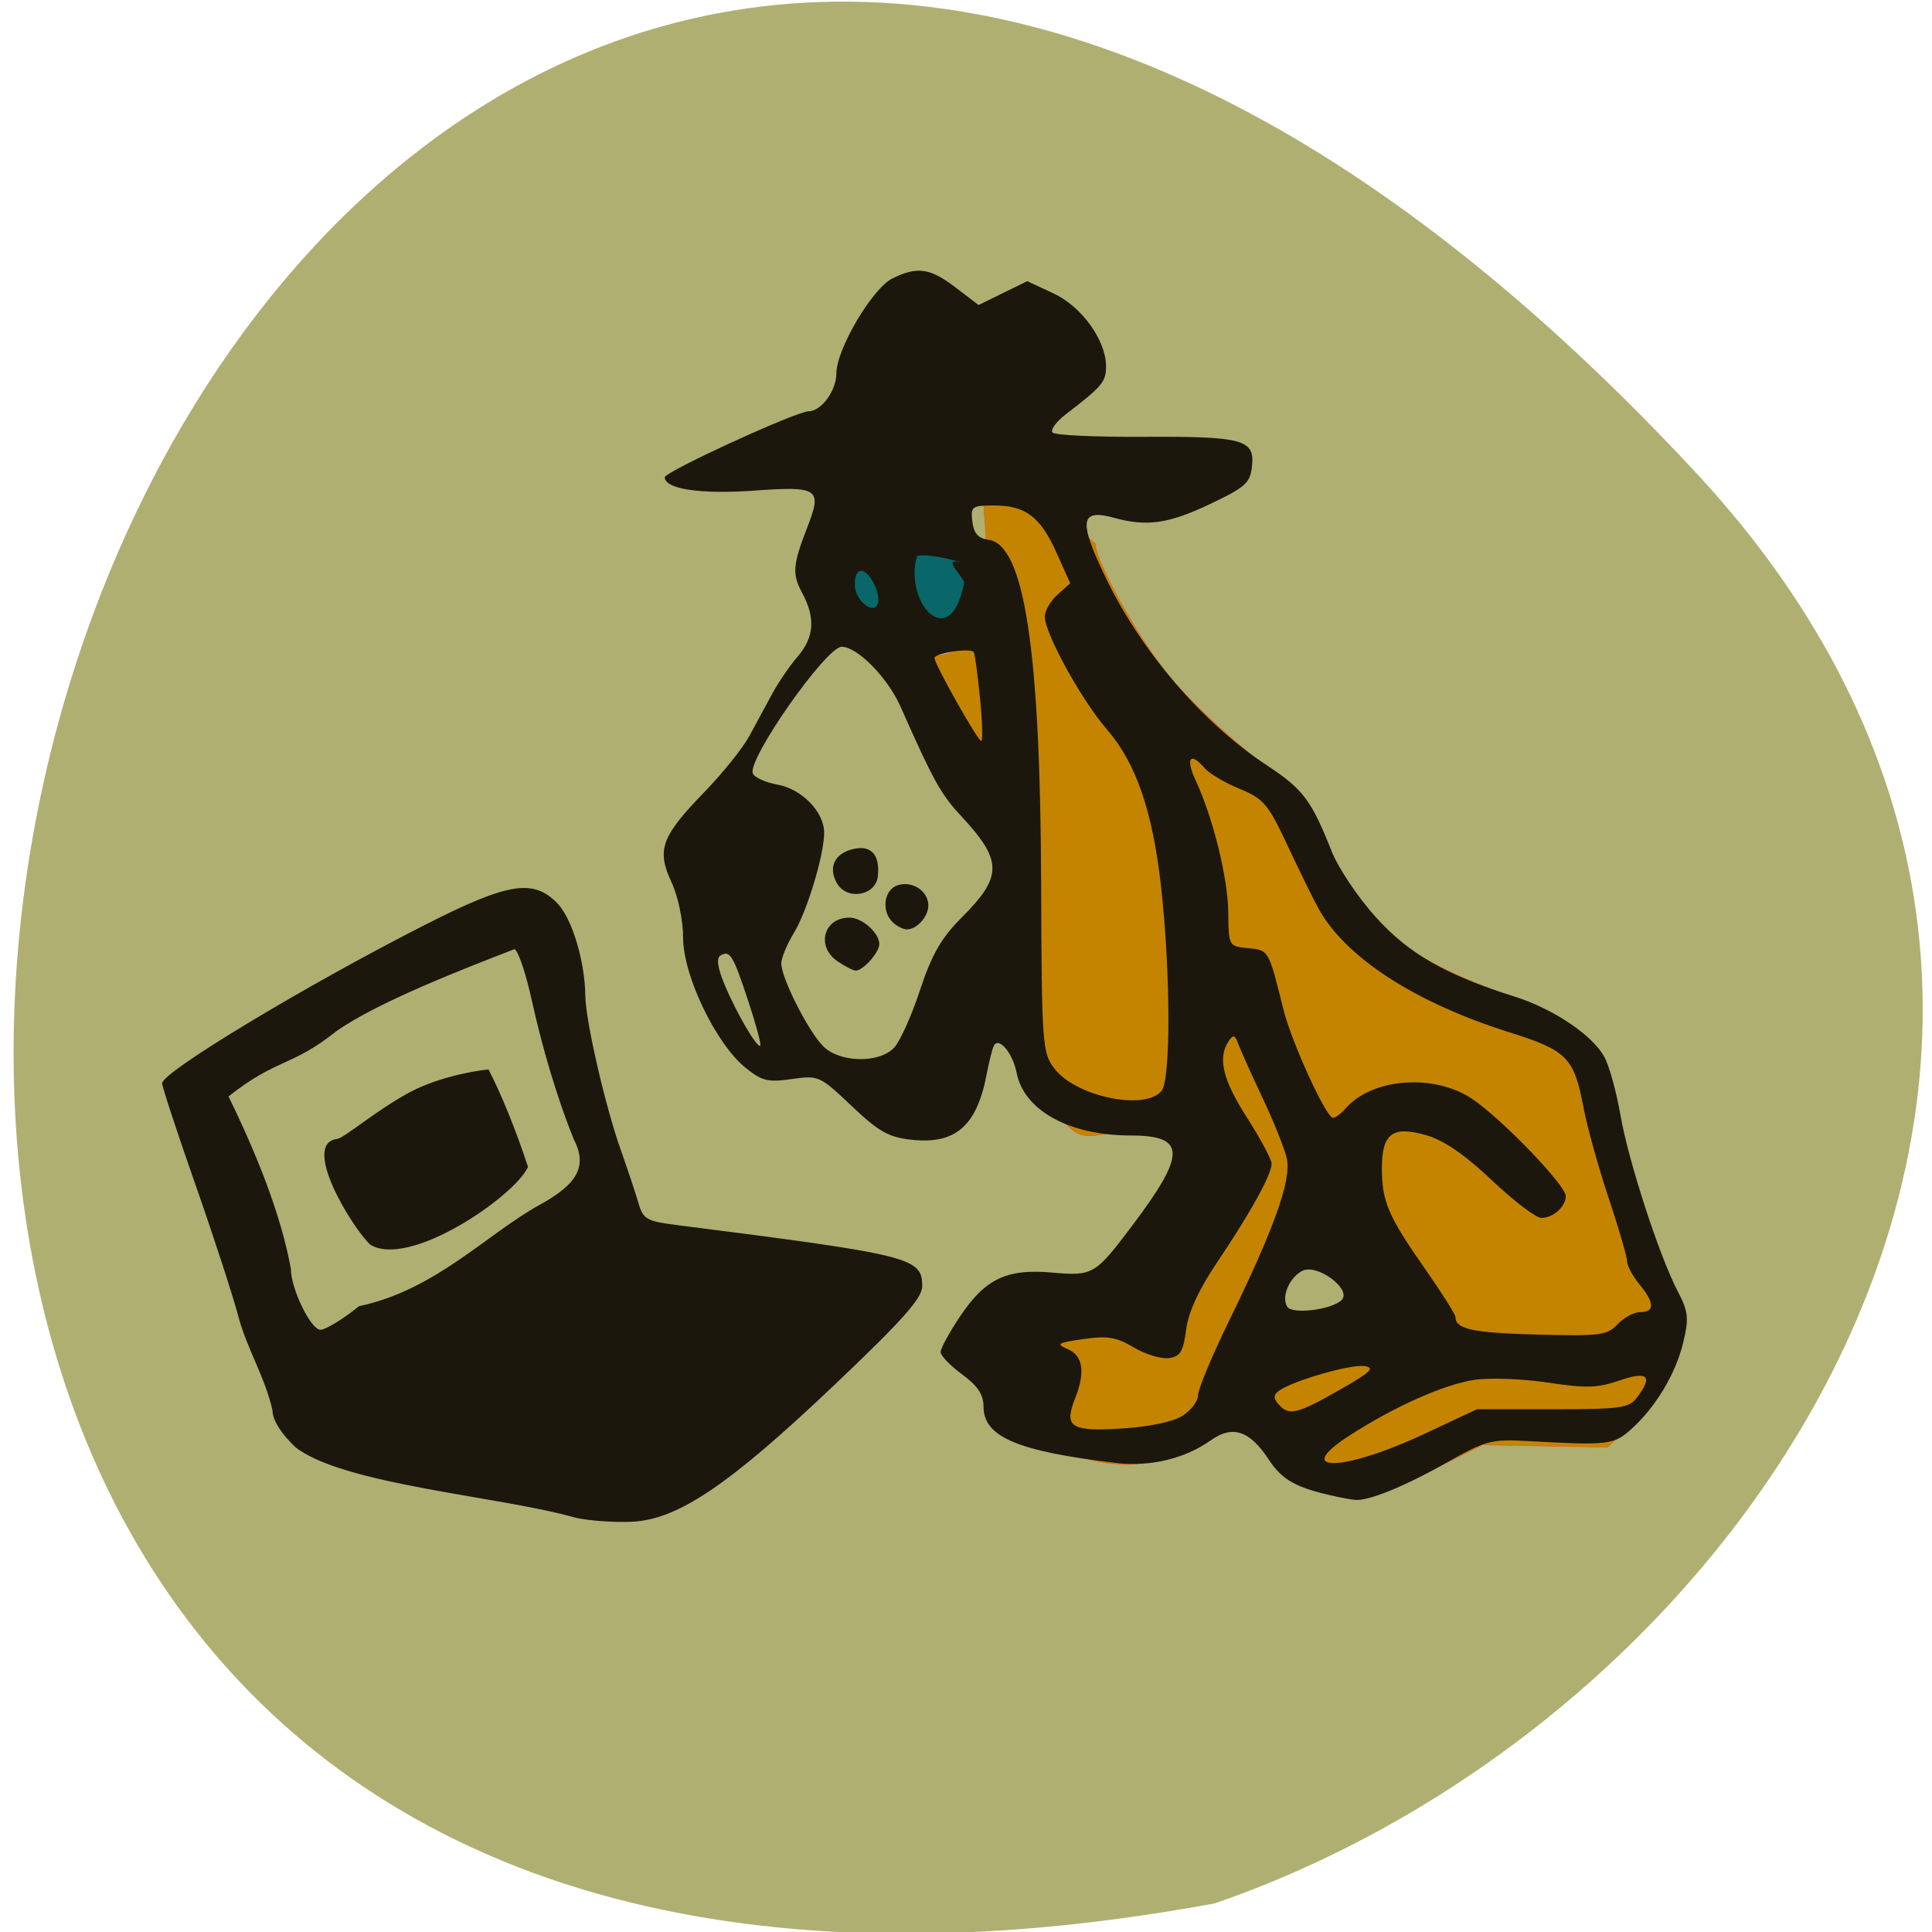 <svg xmlns="http://www.w3.org/2000/svg" viewBox="0 0 256 256"><path d="m 224.7 62.61 c -210.75 -226.71 -343.53 241.2 -63.746 189.6 73.816 -25.452 131.42 -116.81 63.746 -189.6 z" fill="#afaf72" color="#000"/><path d="m 137.93 83.59 a 9.706 4.342 0 1 1 -0.088 -0.582" transform="matrix(0.999 0 0 1.524 -6.075 -49.23)" fill="#096669" stroke="#ff4500" stroke-width="0.076"/><g transform="translate(7.04)"><path d="m 164.45 194.85 c -1.558 -0.789 -3.552 -3.071 -4.432 -4.451 -1.894 -2.971 -3.268 -3.114 -7.805 -0.874 -2.597 1.282 -5.03 4.578 -10.22 4.533 -13.504 -0.442 -18.04 -12.158 -17.05 -18.329 3.526 -5.265 3.074 -4.775 10.187 -5.335 6.902 -0.544 8.777 -1.11 14.13 -9.196 3.01 -4.544 -0.627 -11.463 -3.972 -12.14 -11.09 2.214 -8.35 2.606 -14.853 -4.35 -1.851 -1.929 -4.55 -7.568 -4.757 -7.568 2.886 -7.202 4.308 -9.686 0.956 -22.372 3.45 -3.96 -18.807 -24.625 -16.453 -29.625 16.513 7.728 13.439 -12.371 13.13 -18.16 -0.233 -4.369 8.675 -0.597 14.795 5.096 0.013 2.123 4.875 11.09 8.844 16.318 2.958 3.894 7.678 8.37 15.286 14.498 2.205 1.776 4.12 4.308 5.945 7.863 6.137 11.95 9.961 15.436 22.25 20.278 6.42 2.529 9.06 3.983 11.461 6.316 2.995 2.908 3.217 3.422 5.482 12.711 1.298 5.324 3.472 12.585 4.831 16.13 1.582 4.134 2.465 7.66 2.456 9.81 -0.019 4.533 -2.497 10.07 -5.906 13.185 l -2.809 2.57 l -8.258 -0.155 l -8.258 -0.155 l -7.435 3.676 c -8.598 4.251 -12.522 2.268 -17.548 -0.277 z m 7.344 -20.873 c 6.72 1.298 -3.741 -6.904 -3.792 -7.951 -0.261 -5.36 -12.353 5.633 -7.06 8.54 6.882 0.921 16.62 7.849 10.852 -0.589 z" fill="#c58400" stroke="#ff4500" stroke-width="0.054"/><path d="m 69.27 201.12 c -9.907 -2.851 -30.745 -4.349 -37.16 -9.353 -1.941 -1.847 -3.046 -3.624 -3.046 -4.896 -0.953 -4.303 -3.378 -8.184 -4.46 -12.229 -0.731 -2.789 -3.316 -10.739 -5.745 -17.666 -2.428 -6.927 -4.415 -12.971 -4.415 -13.431 0 -1.501 19.12 -13.02 34.992 -21.08 10.86 -5.514 14.215 -6.05 17.38 -2.769 1.949 2.02 3.643 7.634 3.703 12.268 0.043 3.335 2.643 14.629 4.706 20.441 0.914 2.575 1.966 5.734 2.338 7.02 0.616 2.131 1.074 2.391 5.125 2.907 31.12 3.961 32.471 4.299 32.471 8.116 0 1.559 -2.634 4.517 -11.629 13.06 -13.966 13.265 -20.727 17.836 -26.82 18.13 -2.306 0.112 -5.654 -0.124 -7.441 -0.525 z m -28.74 -28.04 c 10.134 -2.137 16.938 -9.567 23.867 -13.389 5.19 -2.843 6.418 -5.201 4.572 -8.777 -2.377 -5.902 -4.241 -12.497 -5.529 -18.296 -0.782 -3.589 -1.819 -6.671 -2.305 -6.851 -6.621 2.558 -18.254 7.06 -23.65 10.906 -5.899 4.707 -7.875 3.555 -14.246 8.613 3.647 7.454 6.954 15.603 8.263 22.852 0 2.624 2.641 8.06 3.916 8.06 0.692 0 2.993 -1.404 5.112 -3.121 z m 1.473 -8.175 c -2.282 -2.117 -9.23 -13.32 -4.392 -13.994 0.822 0 5.251 -3.842 9.678 -6.197 4.426 -2.355 10.07 -3 10.407 -3 1.636 3.16 3.629 8 5.229 12.912 -1.751 3.887 -15.758 13.521 -20.923 10.283 z m 127.98 33.388 c -5.282 -1.139 -7.105 -2.147 -8.941 -4.94 -2.486 -3.783 -4.765 -4.543 -7.599 -2.534 -3.487 2.473 -8.05 3.569 -12.613 3.03 -13.07 -1.549 -17.549 -3.456 -17.549 -7.466 0 -1.591 -0.781 -2.767 -2.843 -4.277 -1.564 -1.145 -2.843 -2.473 -2.843 -2.95 0 -0.477 1.144 -2.58 2.543 -4.674 3.361 -5.03 6.179 -6.387 12.183 -5.864 5.464 0.476 5.733 0.32 10.626 -6.165 7.233 -9.586 7.198 -11.995 -0.175 -11.995 -8.101 0 -14.12 -3.307 -15.1 -8.289 -0.508 -2.603 -2.311 -4.796 -2.997 -3.647 -0.204 0.343 -0.634 2.02 -0.954 3.717 -1.309 6.951 -4.116 9.42 -9.989 8.784 -3.02 -0.327 -4.338 -1.071 -7.93 -4.479 -4.215 -3.998 -4.386 -4.075 -7.933 -3.564 -3.156 0.455 -3.949 0.26 -6.13 -1.503 -3.908 -3.158 -8.26 -12.208 -8.26 -17.17 0 -2.348 -0.66 -5.517 -1.544 -7.413 -1.995 -4.279 -1.347 -6.06 4.335 -11.918 2.416 -2.49 5.097 -5.825 5.959 -7.411 0.862 -1.586 2.23 -4.113 3.041 -5.615 0.811 -1.502 2.327 -3.723 3.37 -4.936 2.219 -2.581 2.4 -5.127 0.603 -8.466 -1.349 -2.506 -1.251 -3.681 0.732 -8.796 1.94 -5 1.416 -5.355 -7.07 -4.745 -7.11 0.511 -11.86 -0.197 -11.86 -1.767 0 -0.735 17.441 -8.737 19.04 -8.737 1.691 0 3.698 -2.726 3.698 -5.02 0 -3.193 4.752 -11.26 7.41 -12.58 3.297 -1.637 5 -1.394 8.397 1.196 l 3.035 2.317 l 3.224 -1.58 l 3.224 -1.58 l 3.449 1.604 c 3.772 1.754 6.997 6.227 6.997 9.706 0 2.02 -0.54 2.661 -5.279 6.285 -1.34 1.025 -2.15 2.139 -1.8 2.476 0.35 0.337 5.65 0.587 11.777 0.555 13.451 -0.07 14.996 0.335 14.644 3.841 -0.227 2.264 -0.82 2.806 -5.534 5.05 -5.504 2.624 -8.395 3.041 -12.755 1.84 -4.49 -1.237 -4.729 0.387 -1.152 7.824 4.764 9.904 12.85 19.336 21.412 24.974 4.805 3.164 5.905 4.627 8.599 11.438 0.866 2.189 3.499 6.105 5.851 8.703 4.403 4.862 9.238 7.625 18.395 10.511 5.151 1.623 10.374 5.154 11.906 8.05 0.629 1.188 1.57 4.618 2.091 7.622 1.061 6.122 5.141 18.675 7.596 23.369 1.405 2.687 1.497 3.567 0.717 6.816 -0.999 4.156 -3.693 8.621 -6.949 11.516 -2.262 2.01 -3.03 2.098 -13.508 1.519 -5.01 -0.277 -5.637 -0.11 -10.965 2.897 -5.57 3.144 -10.318 5.069 -12.07 4.892 -0.492 -0.05 -1.625 -0.248 -2.518 -0.441 z m 11.777 -8.324 l 6.904 -3.237 h 10.01 c 8.972 0 10.132 -0.157 11.168 -1.514 2.2 -2.882 1.482 -3.6 -2.295 -2.296 -2.902 1 -4.408 1.047 -9.447 0.282 -3.297 -0.5 -7.67 -0.668 -9.717 -0.373 -4.02 0.579 -10.705 3.558 -16.693 7.439 -7.631 4.947 -0.68 4.739 10.07 -0.301 z m -32.13 -2.355 c 1.143 -0.72 2.079 -1.953 2.079 -2.742 0 -0.788 1.866 -5.257 4.146 -9.929 5.998 -12.289 8.253 -18.647 7.61 -21.458 -0.295 -1.288 -1.728 -4.867 -3.185 -7.952 -1.457 -3.085 -2.905 -6.302 -3.217 -7.148 -0.476 -1.289 -0.691 -1.352 -1.324 -0.39 -1.456 2.211 -0.753 5.091 2.468 10.12 1.786 2.789 3.248 5.524 3.248 6.077 0.001 1.435 -2.772 6.464 -7.125 12.924 -2.513 3.728 -3.905 6.736 -4.204 9.08 -0.369 2.897 -0.769 3.555 -2.288 3.762 -1.012 0.138 -3.104 -0.499 -4.649 -1.416 -2.319 -1.376 -3.484 -1.57 -6.685 -1.109 -3.452 0.497 -3.677 0.644 -2.052 1.34 2.01 0.862 2.34 3.04 0.979 6.478 -1.525 3.852 -0.62 4.453 6.092 4.04 3.694 -0.228 6.833 -0.878 8.107 -1.68 z m 20.788 -3.418 c 4.194 -2.385 4.808 -2.973 3.319 -3.181 -1.843 -0.258 -9.382 1.915 -11.277 3.251 -0.771 0.544 -0.797 0.987 -0.104 1.789 1.374 1.59 2.42 1.349 8.06 -1.859 z m 36.882 -8.729 c 0.833 -0.884 2.189 -1.608 3.01 -1.608 1.941 0 1.899 -1.215 -0.126 -3.688 -0.893 -1.091 -1.624 -2.459 -1.624 -3.039 0 -0.581 -1.102 -4.361 -2.45 -8.402 -1.347 -4.04 -2.837 -9.398 -3.311 -11.907 -1.266 -6.701 -2.174 -7.629 -9.842 -10.04 -12.478 -3.927 -21.688 -9.892 -25.27 -16.363 -0.712 -1.287 -2.567 -5.065 -4.124 -8.394 -2.56 -5.477 -3.164 -6.191 -6.342 -7.5 -1.932 -0.795 -4.01 -2.02 -4.616 -2.723 -1.947 -2.254 -2.592 -1.366 -1.196 1.649 2.324 5.02 4.257 12.88 4.306 17.504 0.047 4.401 0.068 4.438 2.624 4.681 2.748 0.261 2.718 0.21 4.661 8.05 1.084 4.374 5.678 14.433 6.591 14.433 0.326 0 1.068 -0.55 1.648 -1.222 3.49 -4.04 11.678 -4.681 16.751 -1.314 3.865 2.566 12.445 11.463 12.445 12.905 0 1.395 -1.675 2.893 -3.236 2.893 -0.708 0 -3.657 -2.244 -6.554 -4.986 -3.576 -3.385 -6.363 -5.301 -8.678 -5.967 -4.485 -1.291 -5.898 -0.244 -5.898 4.366 0 4.408 0.833 6.355 5.694 13.304 2.229 3.187 4.053 6.069 4.053 6.404 0 1.617 2.273 2.11 10.757 2.334 8.443 0.223 9.332 0.109 10.721 -1.365 z m -36.575 -3.194 c 1.435 -1.404 -3.239 -4.888 -5.203 -3.878 -1.741 0.895 -2.816 3.474 -1.986 4.763 0.666 1.035 5.882 0.393 7.189 -0.885 z m -23.871 -27.692 c 1.265 -1.464 1.228 -15.834 -0.069 -27.28 -1.122 -9.899 -3.317 -16.225 -7.173 -20.674 -3.343 -3.857 -8.21 -12.701 -8.21 -14.917 0 -0.773 0.758 -2.084 1.684 -2.913 l 1.684 -1.507 l -1.799 -4.02 c -2.149 -4.799 -4.119 -6.292 -8.302 -6.292 -2.927 0 -3.106 0.134 -2.865 2.145 0.187 1.563 0.772 2.216 2.153 2.403 4.725 0.643 6.856 14.574 6.962 45.516 0.073 21.42 0.149 22.463 1.777 24.575 2.843 3.686 11.895 5.58 14.157 2.963 z m -35.412 -5.764 c 0.775 -0.823 2.314 -4.245 3.42 -7.606 1.55 -4.71 2.814 -6.916 5.515 -9.622 5.483 -5.493 5.461 -7.534 -0.15 -13.559 -2.59 -2.781 -3.655 -4.711 -7.93 -14.373 -1.711 -3.866 -5.725 -7.955 -7.808 -7.955 -2.061 0 -12.522 14.912 -11.774 16.784 0.211 0.529 1.677 1.195 3.257 1.48 3.247 0.585 6.192 3.618 6.192 6.378 0 2.948 -2.281 10.473 -4.045 13.344 -0.902 1.469 -1.637 3.265 -1.633 3.992 0.012 1.967 3.668 9.142 5.608 11.01 2.232 2.144 7.385 2.216 9.349 0.132 z m -7.474 -11.421 c -2.913 -1.96 -1.887 -5.807 1.548 -5.807 1.675 0 3.957 2.025 3.957 3.511 0 1.109 -2.139 3.511 -3.126 3.511 -0.315 0 -1.386 -0.547 -2.379 -1.214 z m 7.292 -5.183 c -1.57 -1.508 -1.172 -4.36 0.689 -4.927 1.937 -0.591 4.02 0.799 4.02 2.682 0 1.488 -1.513 3.181 -2.843 3.181 -0.491 0 -1.332 -0.421 -1.868 -0.936 z m -7.415 -5.202 c -1.169 -2.099 -0.303 -3.915 2.15 -4.506 2.39 -0.576 3.592 0.75 3.282 3.623 -0.279 2.585 -4.135 3.212 -5.432 0.883 z m -11.725 15.67 c -2.03 -6.15 -2.433 -6.812 -3.69 -6.07 -0.561 0.333 -0.389 1.606 0.511 3.784 1.543 3.732 4.354 8.549 4.761 8.158 0.149 -0.144 -0.562 -2.788 -1.582 -5.877 z m 30.699 -40.15 c -0.308 -3.111 -0.68 -5.861 -0.826 -6.111 -0.356 -0.611 -5.21 0.101 -5.21 0.764 0 0.806 5.741 11 6.195 11 0.221 0 0.149 -2.545 -0.159 -5.656 z m -14.14 -15.367 c -1.212 -2.175 -2.459 -2.02 -2.459 0.31 0 2.156 2.668 4.201 3.097 2.374 0.14 -0.596 -0.147 -1.804 -0.638 -2.684 z m 12.358 -2.384 c -3.339 -1.18 -6.087 -1.36 -6.585 -1.064 -1.737 6.082 4.383 13.04 6.257 3.541 0.151 -0.744 -3.738 -3.925 0.329 -2.477 z" fill="#1b170c"/></g></svg>